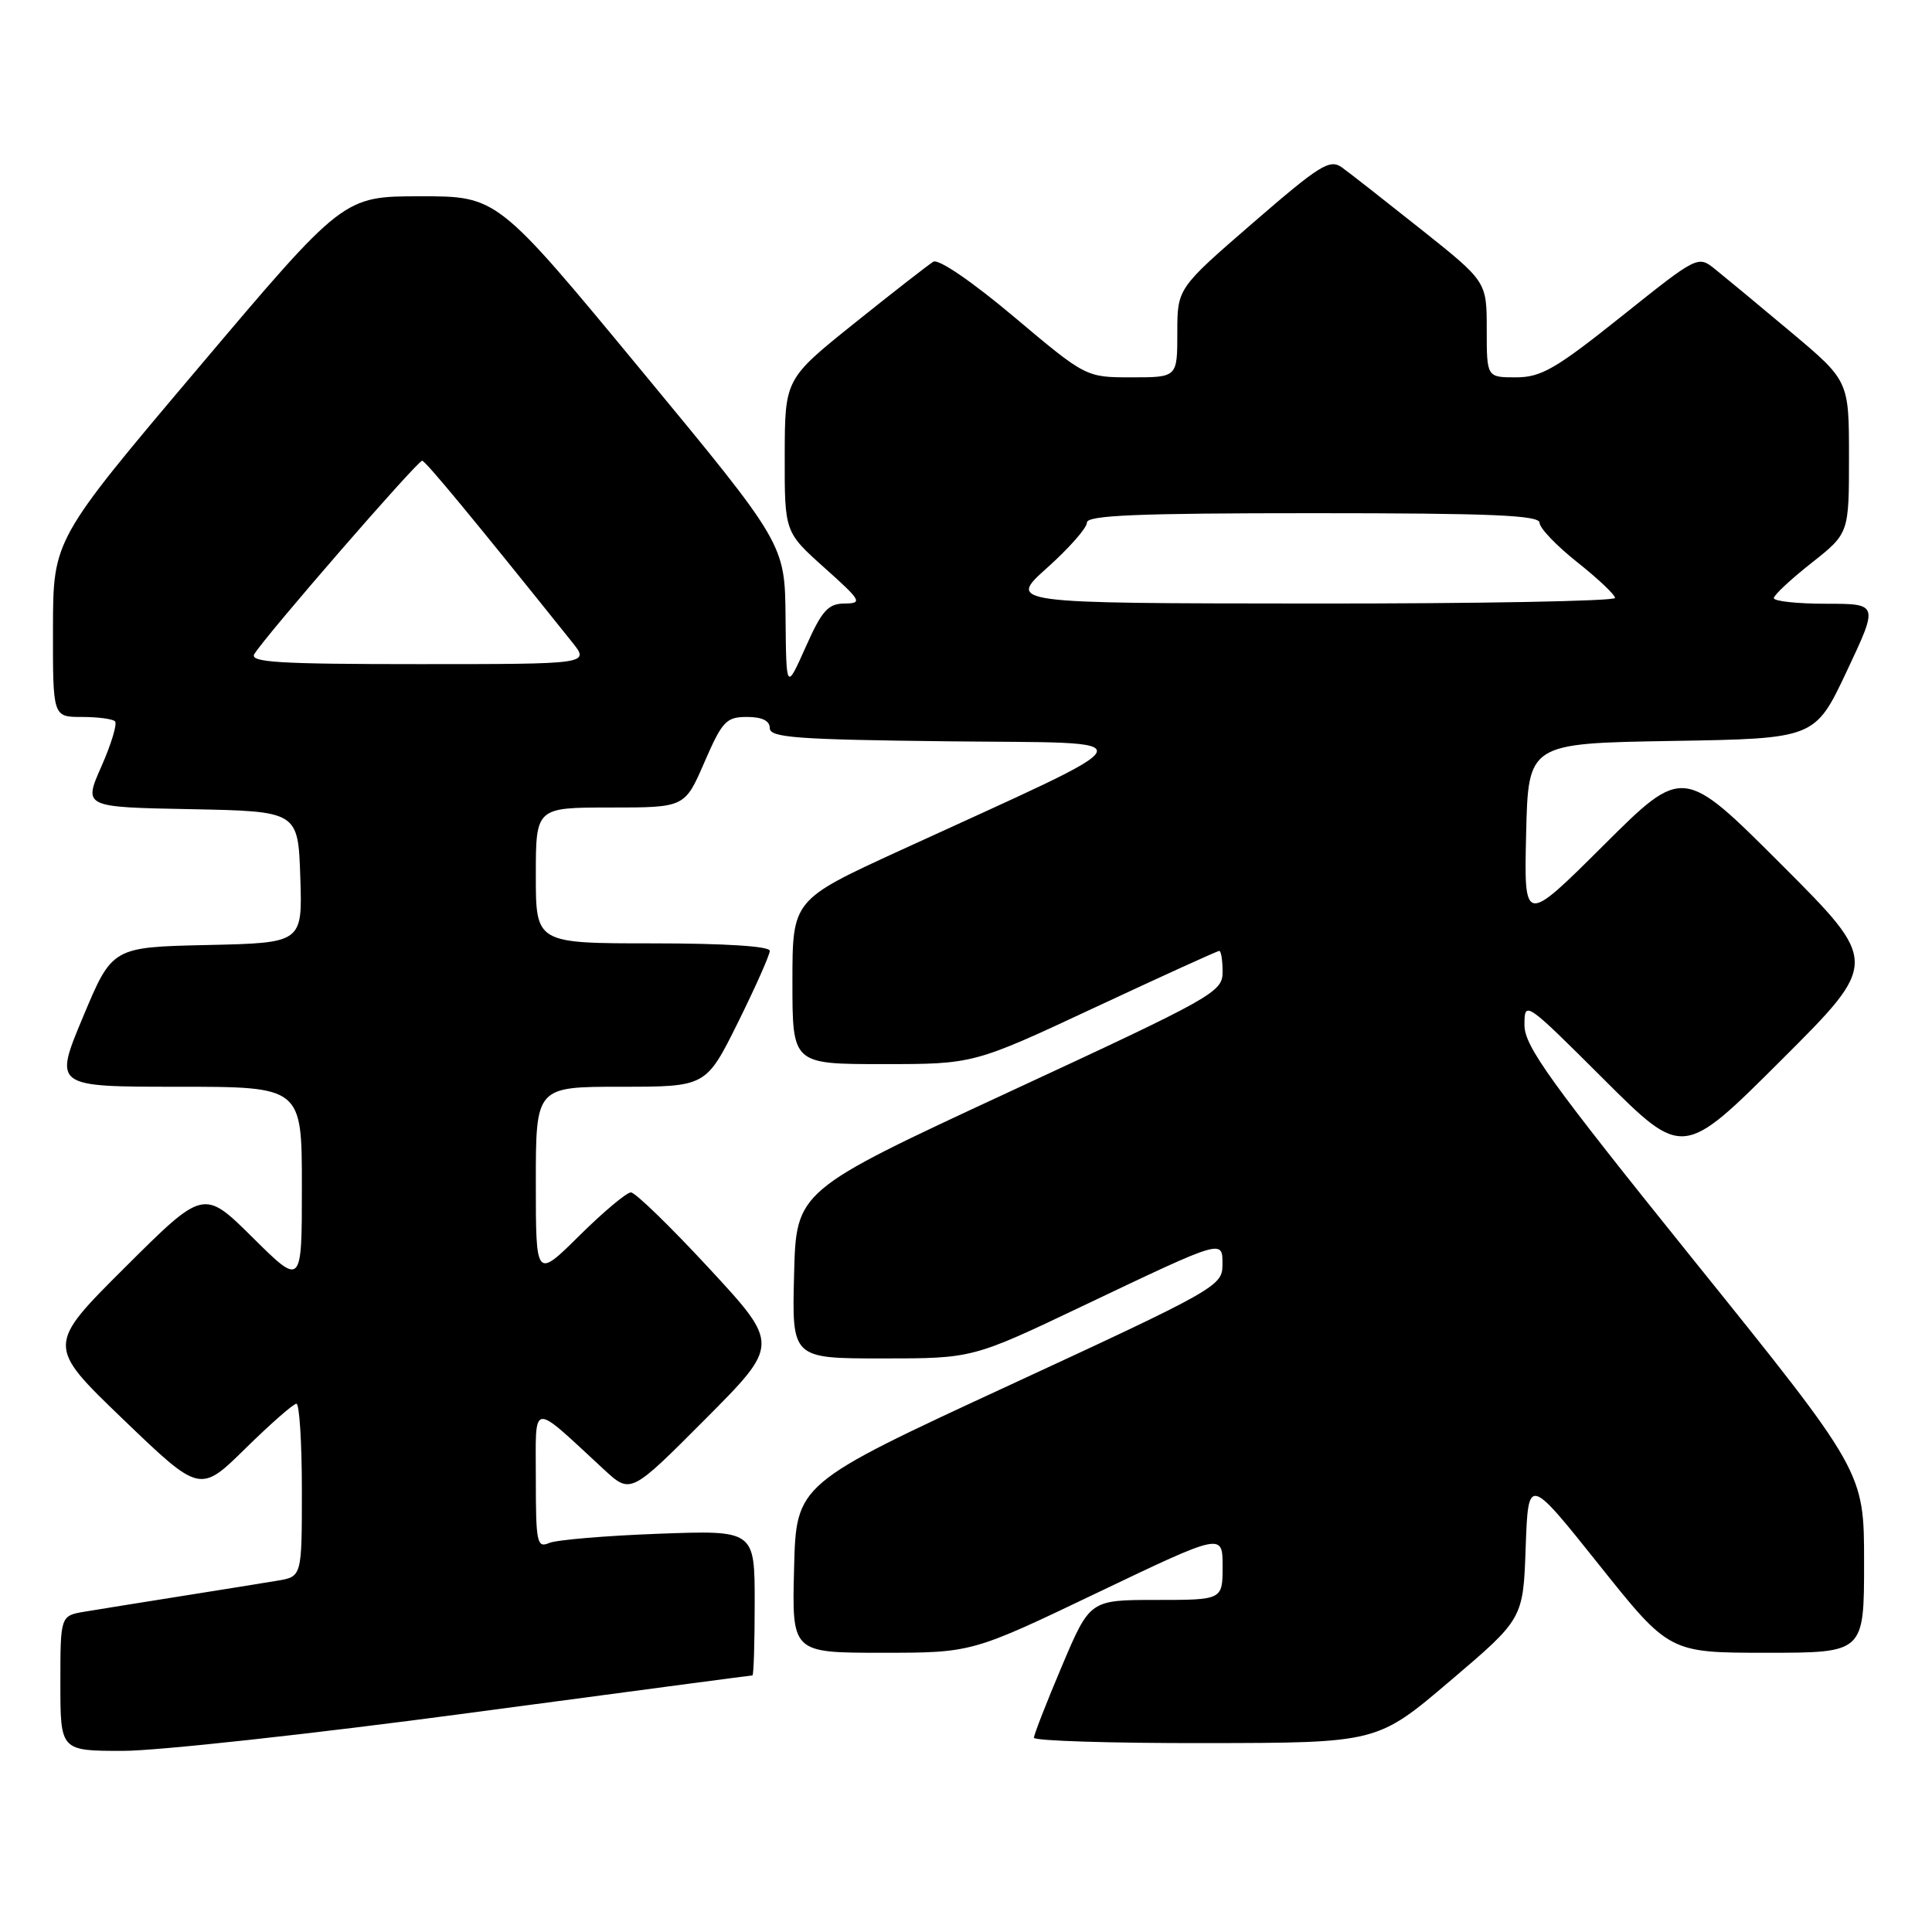 <?xml version="1.0" encoding="UTF-8" standalone="no"?>
<!DOCTYPE svg PUBLIC "-//W3C//DTD SVG 1.1//EN" "http://www.w3.org/Graphics/SVG/1.1/DTD/svg11.dtd" >
<svg xmlns="http://www.w3.org/2000/svg" xmlns:xlink="http://www.w3.org/1999/xlink" version="1.1" viewBox="0 0 256 256">
 <g >
 <path fill="currentColor"
d=" M 62.00 227.00 C 82.57 224.25 99.54 222.00 99.70 222.00 C 99.87 222.00 100.00 217.67 100.00 212.38 C 100.00 202.76 100.00 202.76 87.25 203.23 C 80.24 203.49 73.71 204.04 72.75 204.46 C 71.15 205.15 71.00 204.39 71.00 195.93 C 71.00 185.54 70.20 185.64 80.03 194.72 C 83.56 197.98 83.56 197.98 93.43 188.07 C 103.30 178.16 103.30 178.16 93.98 168.08 C 88.85 162.54 84.18 158.00 83.60 158.00 C 83.03 158.00 79.96 160.57 76.78 163.72 C 71.00 169.44 71.00 169.44 71.00 156.72 C 71.00 144.00 71.00 144.00 82.28 144.00 C 93.55 144.00 93.55 144.00 97.78 135.49 C 100.10 130.80 102.00 126.53 102.00 125.99 C 102.00 125.38 96.01 125.00 86.50 125.00 C 71.00 125.00 71.00 125.00 71.00 116.00 C 71.00 107.00 71.00 107.00 80.87 107.00 C 90.74 107.00 90.74 107.00 93.34 101.00 C 95.70 95.56 96.23 95.00 98.97 95.00 C 100.98 95.00 102.00 95.50 102.00 96.48 C 102.00 97.74 105.56 98.00 125.75 98.23 C 152.58 98.53 153.21 97.12 119.25 112.70 C 105.00 119.24 105.00 119.24 105.00 130.12 C 105.00 141.00 105.00 141.00 117.01 141.00 C 129.02 141.00 129.02 141.00 145.07 133.50 C 153.89 129.38 161.31 126.00 161.56 126.00 C 161.80 126.00 162.00 127.25 162.00 128.79 C 162.00 131.46 160.85 132.10 133.75 144.67 C 105.50 157.78 105.50 157.78 105.22 168.89 C 104.93 180.00 104.93 180.00 116.90 180.00 C 128.87 180.00 128.87 180.00 143.42 173.07 C 162.34 164.07 162.00 164.16 161.98 167.68 C 161.97 170.39 160.91 170.99 133.73 183.56 C 105.50 196.62 105.50 196.62 105.22 207.81 C 104.93 219.00 104.93 219.00 116.86 219.00 C 128.78 219.00 128.78 219.00 145.39 211.05 C 162.00 203.11 162.00 203.11 162.00 207.55 C 162.00 212.00 162.00 212.00 153.21 212.00 C 144.42 212.00 144.42 212.00 140.71 220.76 C 138.67 225.58 137.00 229.86 137.00 230.26 C 137.00 230.67 147.24 230.99 159.75 230.97 C 182.50 230.94 182.50 230.94 192.16 222.72 C 201.83 214.50 201.83 214.50 202.16 205.04 C 202.50 195.59 202.50 195.59 211.84 207.29 C 221.18 219.00 221.18 219.00 234.09 219.00 C 247.00 219.00 247.00 219.00 247.00 207.01 C 247.00 195.01 247.00 195.01 224.50 167.07 C 205.38 143.32 202.00 138.63 202.00 135.83 C 202.00 132.56 202.08 132.61 212.50 143.00 C 223.00 153.47 223.00 153.47 236.01 140.49 C 249.01 127.52 249.01 127.52 236.01 114.52 C 223.01 101.52 223.01 101.52 212.48 112.01 C 201.94 122.50 201.94 122.50 202.22 110.50 C 202.50 98.50 202.50 98.50 221.50 98.18 C 240.50 97.87 240.50 97.87 244.71 88.93 C 248.92 80.00 248.92 80.00 241.96 80.00 C 238.13 80.00 235.02 79.66 235.04 79.25 C 235.06 78.84 237.31 76.74 240.04 74.59 C 245.00 70.67 245.00 70.67 245.00 60.56 C 245.00 50.46 245.00 50.46 237.28 43.98 C 233.03 40.41 228.52 36.68 227.26 35.67 C 224.98 33.84 224.95 33.86 214.86 41.92 C 206.13 48.89 204.21 50.00 200.87 50.00 C 197.00 50.00 197.00 50.00 197.00 43.66 C 197.00 37.32 197.00 37.32 188.32 30.41 C 183.54 26.61 178.82 22.91 177.82 22.19 C 176.20 21.03 174.90 21.84 166.00 29.55 C 156.00 38.21 156.00 38.21 156.00 44.10 C 156.00 50.00 156.00 50.00 149.95 50.00 C 143.89 50.00 143.89 50.00 134.37 41.99 C 128.78 37.29 124.36 34.27 123.67 34.68 C 123.03 35.07 118.34 38.72 113.25 42.80 C 104.00 50.22 104.00 50.22 103.98 60.36 C 103.96 70.50 103.96 70.50 109.23 75.22 C 114.16 79.63 114.33 79.94 111.90 79.97 C 109.72 79.99 108.90 80.91 106.75 85.75 C 104.18 91.50 104.18 91.50 104.09 81.80 C 104.00 72.09 104.00 72.09 84.95 49.05 C 65.90 26.00 65.90 26.00 55.70 26.01 C 45.50 26.01 45.50 26.01 26.27 48.76 C 7.04 71.50 7.04 71.50 7.02 83.25 C 7.00 95.00 7.00 95.00 10.83 95.00 C 12.94 95.00 14.93 95.26 15.24 95.58 C 15.56 95.89 14.75 98.58 13.44 101.55 C 11.05 106.95 11.05 106.95 25.27 107.22 C 39.50 107.50 39.50 107.50 39.79 116.22 C 40.08 124.94 40.08 124.94 27.47 125.22 C 14.87 125.50 14.87 125.50 11.00 134.75 C 7.13 144.00 7.13 144.00 23.56 144.00 C 40.00 144.00 40.00 144.00 40.00 157.22 C 40.00 170.44 40.00 170.44 33.49 163.99 C 26.99 157.55 26.99 157.55 16.57 167.93 C 6.16 178.30 6.16 178.30 16.33 188.08 C 26.50 197.85 26.50 197.85 32.53 191.92 C 35.84 188.67 38.88 186.00 39.28 186.00 C 39.67 186.00 40.00 191.15 40.00 197.45 C 40.00 208.91 40.00 208.91 36.75 209.45 C 34.96 209.75 29.23 210.67 24.00 211.50 C 18.77 212.33 13.04 213.25 11.25 213.55 C 8.00 214.09 8.00 214.09 8.00 223.05 C 8.00 232.00 8.00 232.00 16.30 232.00 C 20.86 232.00 41.43 229.75 62.00 227.00 Z  M 33.70 86.67 C 35.11 84.31 55.35 61.00 55.94 61.05 C 56.41 61.10 62.77 68.80 75.82 85.10 C 78.14 88.00 78.14 88.00 55.52 88.00 C 36.93 88.00 33.04 87.76 33.70 86.67 Z  M 138.77 75.22 C 141.67 72.62 144.03 69.94 144.02 69.25 C 144.00 68.28 150.66 68.00 174.00 68.00 C 197.58 68.00 204.00 68.27 204.00 69.27 C 204.00 69.97 206.25 72.32 209.00 74.50 C 211.75 76.68 214.00 78.81 214.00 79.23 C 214.00 79.65 195.89 79.99 173.75 79.97 C 133.50 79.94 133.50 79.94 138.77 75.22 Z "/>
</g>
</svg>